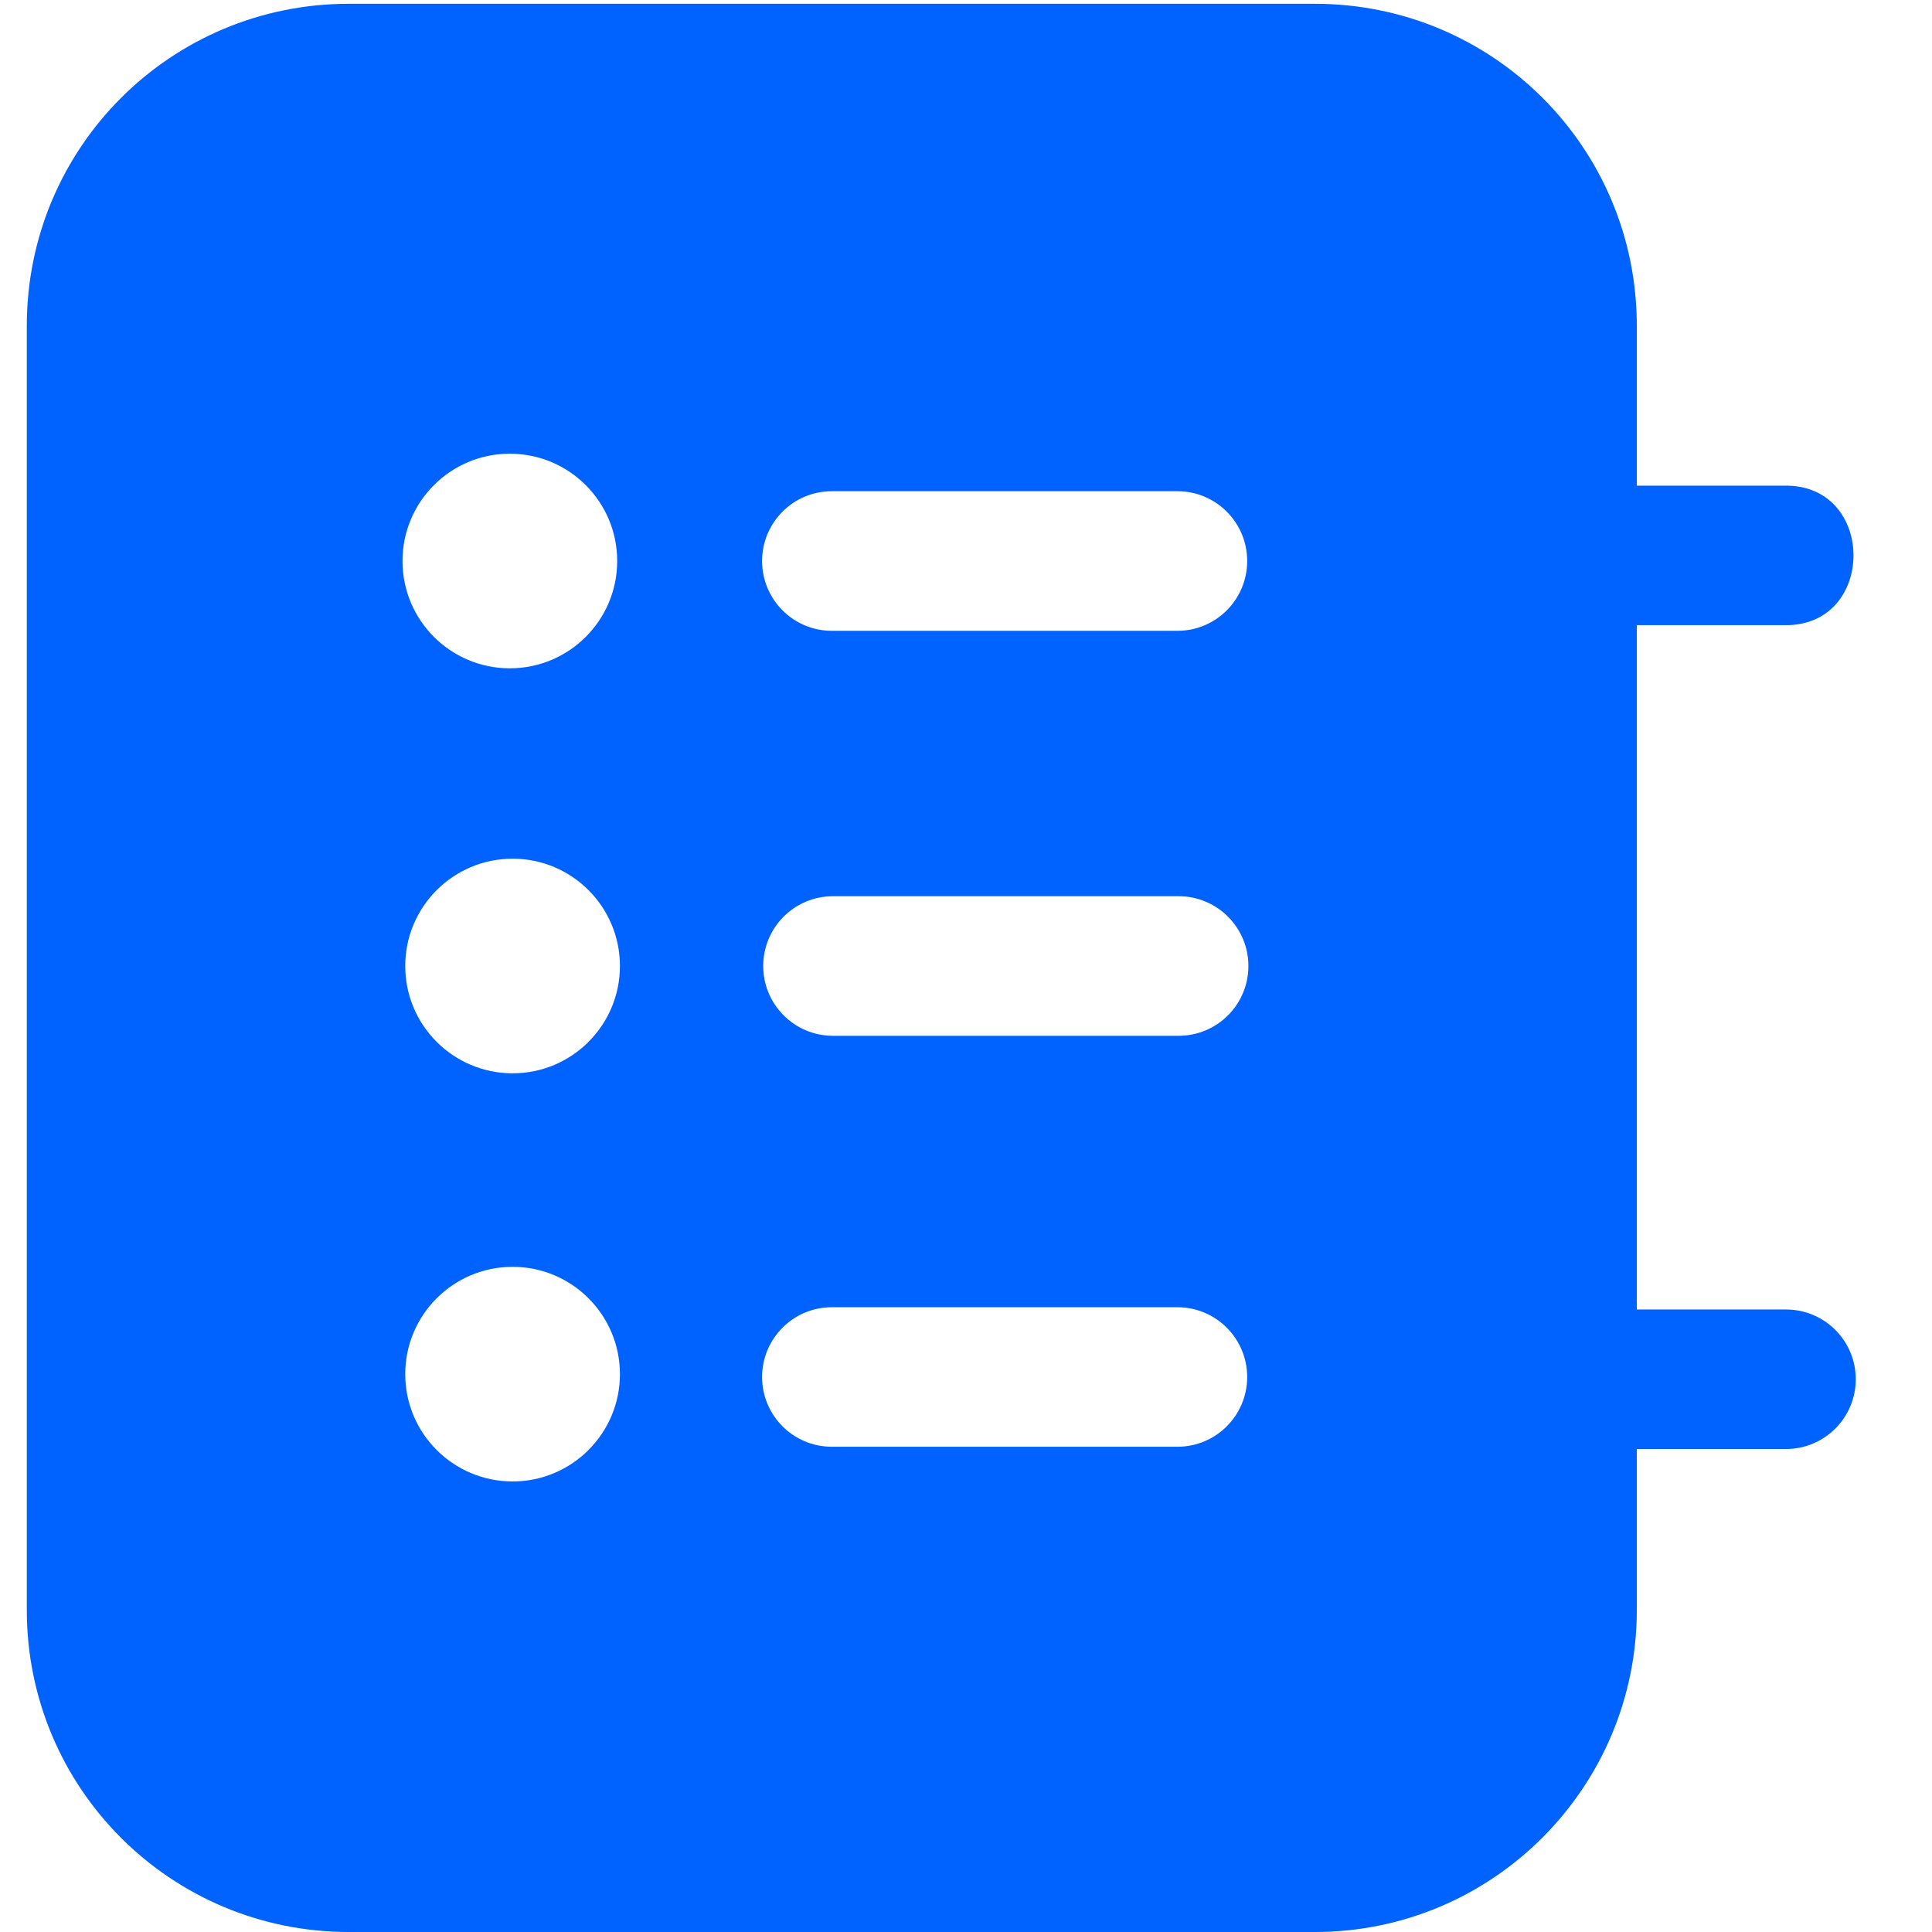 <svg width="24" height="24" viewBox="0 0 24 24" fill="none" xmlns="http://www.w3.org/2000/svg">
<path fill-rule="evenodd" clip-rule="evenodd" d="M22.187 6.033C23.304 6.033 23.304 7.766 22.187 7.766H20.333V16.267H22.187C22.665 16.267 23.053 16.655 23.053 17.133C23.053 17.612 22.665 18 22.187 18H20.333V20C20.333 22.2 18.547 24 16.333 24H4.333C2.12 24 0.333 22.213 0.333 20V4.047C0.333 1.833 2.12 0.047 4.333 0.047H16.333C18.547 0.047 20.333 1.833 20.333 4.047V6.033H22.187ZM6.333 8.302C7.07 8.302 7.667 7.705 7.667 6.969C7.667 6.233 7.07 5.636 6.333 5.636C5.597 5.636 5 6.233 5 6.969C5 7.705 5.597 8.302 6.333 8.302ZM14.627 7.836C15.105 7.836 15.493 7.448 15.493 6.969C15.493 6.49 15.105 6.102 14.627 6.102H10.333C9.855 6.102 9.467 6.49 9.467 6.969C9.467 7.448 9.855 7.836 10.333 7.836H14.627ZM15.508 12C15.508 12.479 15.12 12.867 14.641 12.867H10.348C9.869 12.867 9.481 12.479 9.481 12C9.481 11.521 9.869 11.133 10.348 11.133H14.641C15.12 11.133 15.508 11.521 15.508 12ZM14.627 17.972C15.105 17.972 15.493 17.584 15.493 17.106C15.493 16.627 15.105 16.239 14.627 16.239L10.333 16.239C9.855 16.239 9.467 16.627 9.467 17.106C9.467 17.584 9.855 17.972 10.333 17.972H14.627ZM7.701 12C7.701 12.736 7.104 13.333 6.368 13.333C5.631 13.333 5.034 12.736 5.034 12C5.034 11.264 5.631 10.667 6.368 10.667C7.104 10.667 7.701 11.264 7.701 12ZM7.701 17.07C7.701 17.806 7.104 18.403 6.368 18.403C5.631 18.403 5.034 17.806 5.034 17.07C5.034 16.334 5.631 15.737 6.368 15.737C7.104 15.737 7.701 16.334 7.701 17.07Z" fill="#0062FF"/>
</svg>
